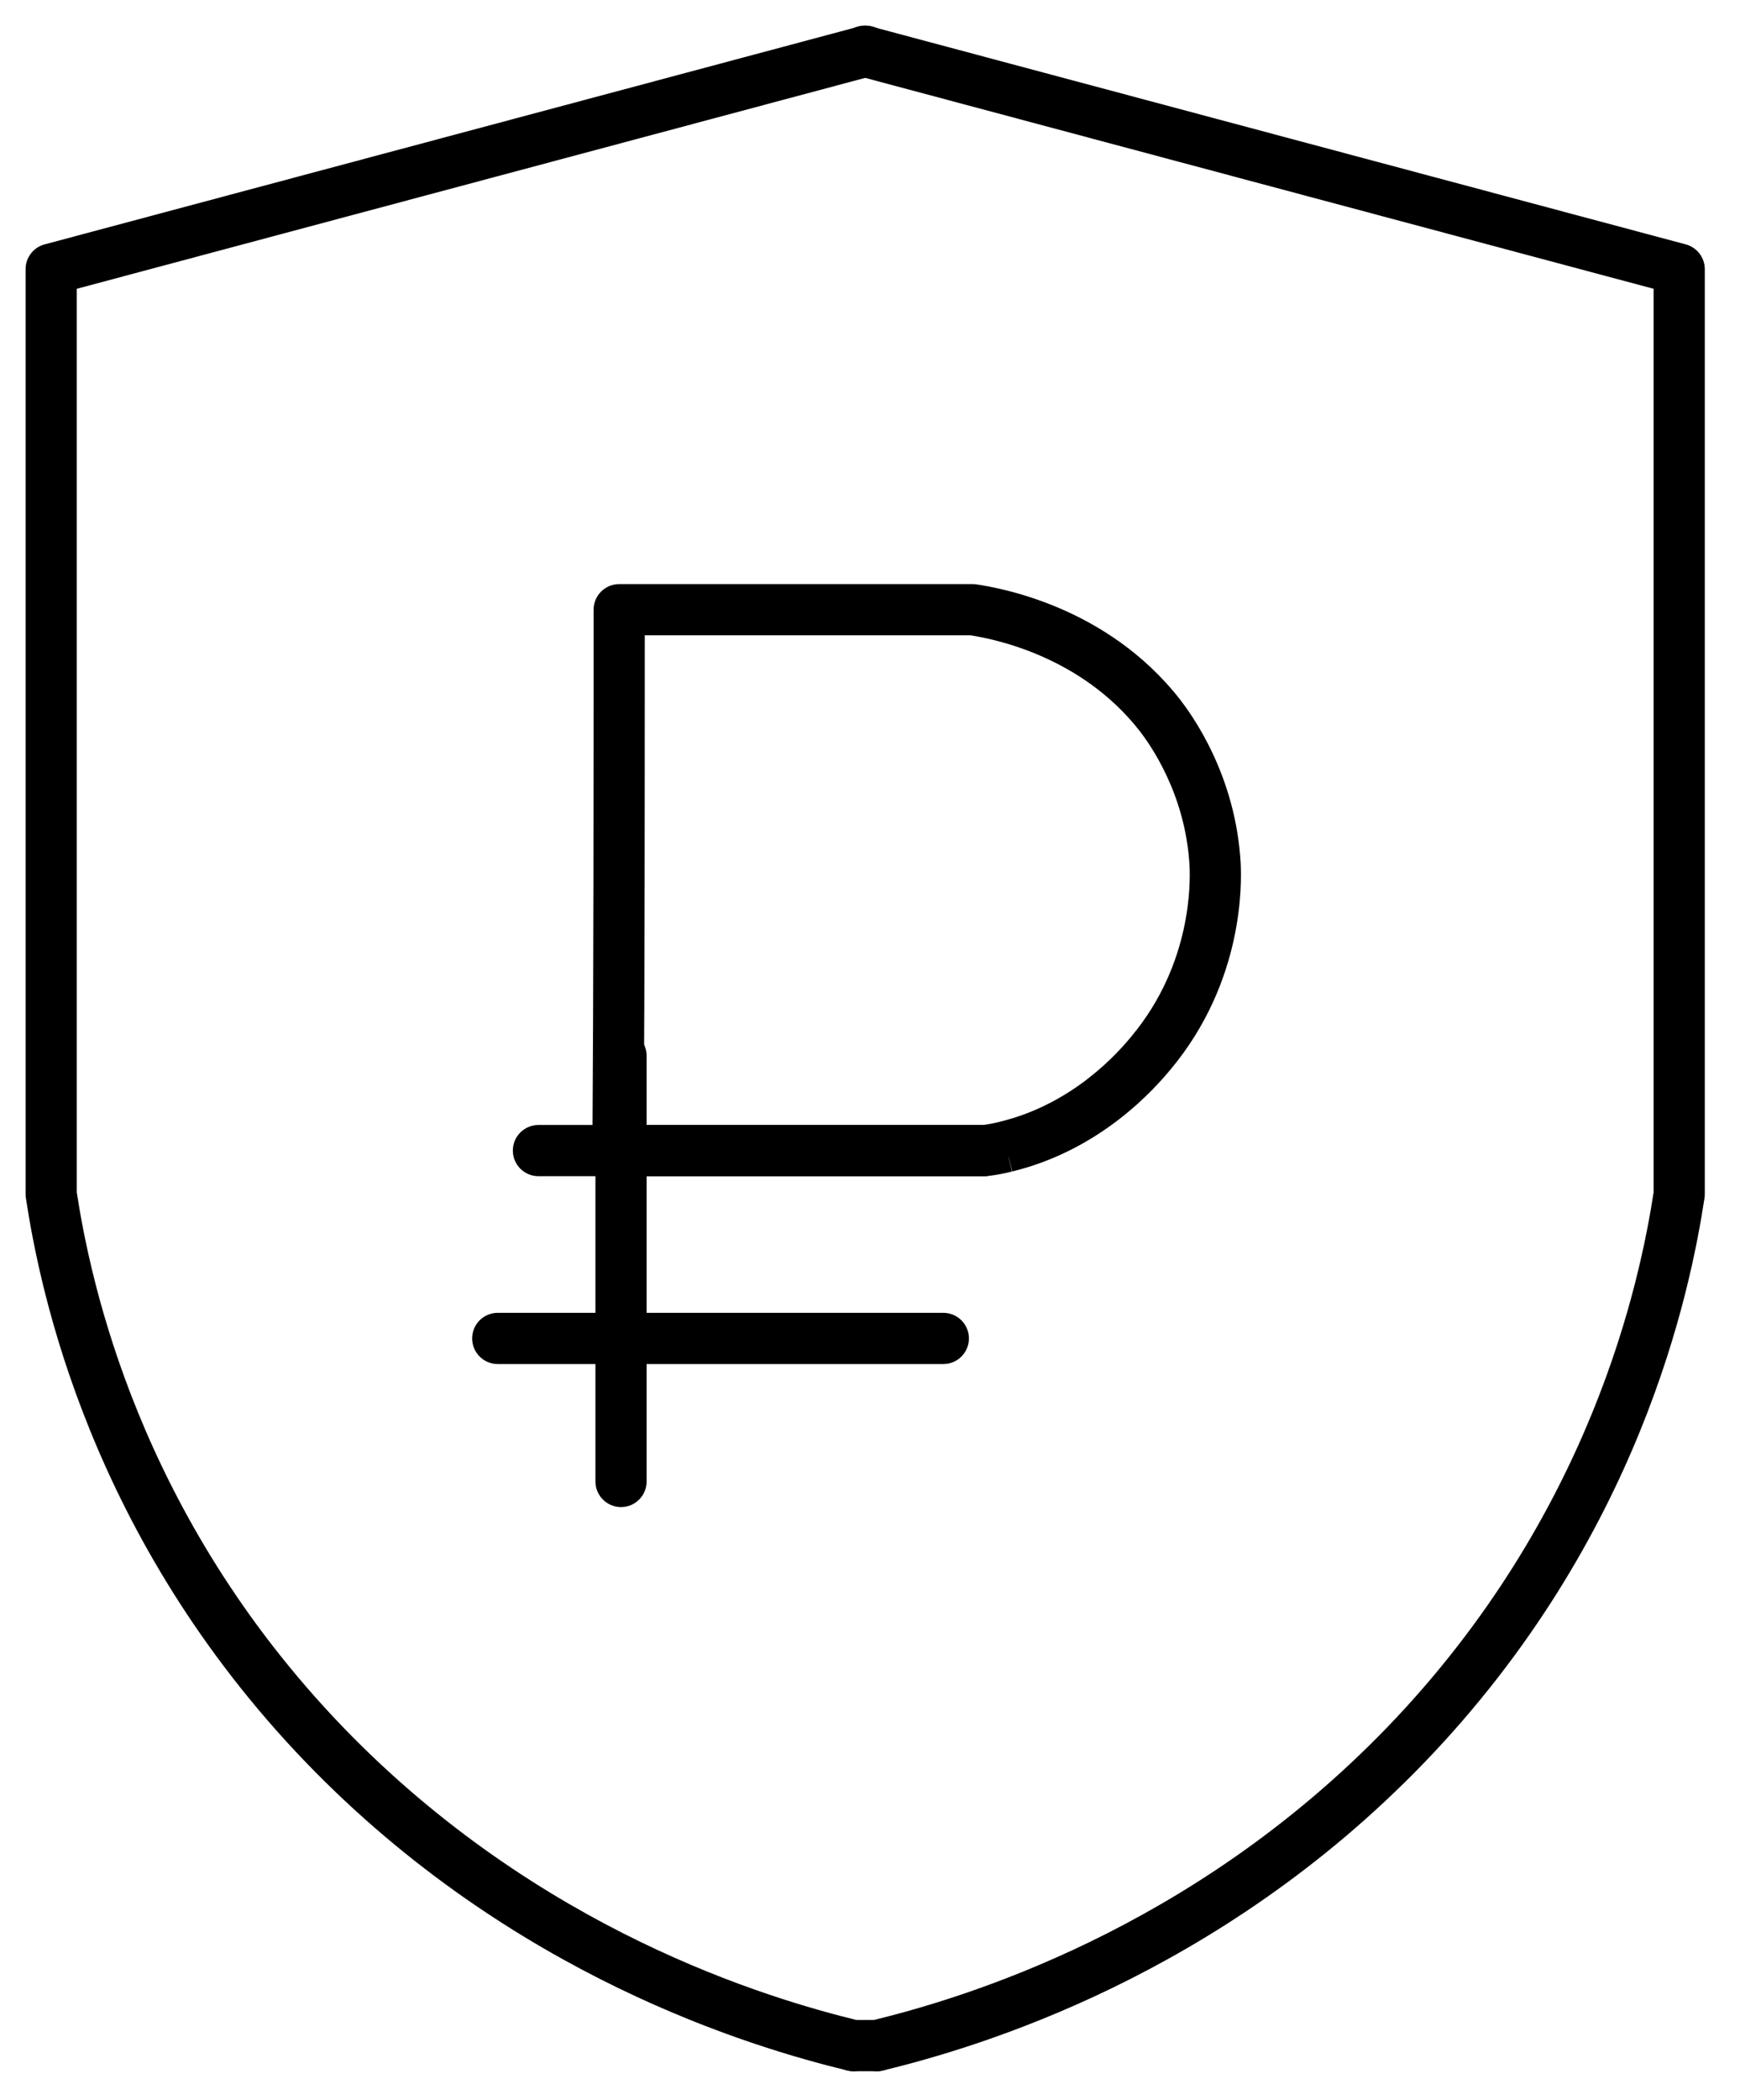 <svg viewBox="0 0 34 41" xmlns="http://www.w3.org/2000/svg">
<path fill-rule="evenodd" clip-rule="evenodd" d="M11.599 11.905C11.599 11.629 11.823 11.405 12.099 11.405H19.007C19.033 11.405 19.058 11.407 19.084 11.411C19.536 11.481 21.633 11.836 23.058 13.658L23.062 13.663C23.266 13.931 24.154 15.117 24.244 16.878L24.244 16.883C24.257 17.215 24.321 19.148 22.875 20.88C22.591 21.22 21.541 22.446 19.778 22.874C19.779 22.873 19.78 22.873 19.781 22.873L19.657 22.388L19.775 22.874C19.776 22.874 19.777 22.874 19.778 22.874C19.581 22.924 19.419 22.95 19.292 22.963C19.274 22.965 19.257 22.966 19.239 22.966H12.076C11.943 22.966 11.815 22.913 11.721 22.818C11.627 22.724 11.575 22.596 11.576 22.463C11.599 18.952 11.599 15.429 11.599 11.905ZM12.599 12.405C12.599 15.594 12.598 18.784 12.579 21.966H19.211C19.29 21.956 19.398 21.939 19.534 21.904L19.54 21.902C20.978 21.554 21.854 20.543 22.106 20.24L22.106 20.239C23.303 18.807 23.255 17.2 23.245 16.925C23.171 15.479 22.44 14.496 22.269 14.272C21.126 12.813 19.435 12.48 18.968 12.405H12.599Z" />
<path fill-rule="evenodd" clip-rule="evenodd" d="M9.226 26.134C9.226 25.858 9.449 25.634 9.726 25.634H18.433C18.709 25.634 18.933 25.858 18.933 26.134C18.933 26.41 18.709 26.634 18.433 26.634H9.726C9.449 26.634 9.226 26.41 9.226 26.134Z" />
<path fill-rule="evenodd" clip-rule="evenodd" d="M12.135 20.115C12.411 20.115 12.635 20.339 12.635 20.615V28.927C12.635 29.203 12.411 29.427 12.135 29.427C11.859 29.427 11.635 29.203 11.635 28.927V20.615C11.635 20.339 11.859 20.115 12.135 20.115Z" />
<path fill-rule="evenodd" clip-rule="evenodd" d="M10.021 22.466C10.021 22.19 10.245 21.966 10.521 21.966H19.229C19.505 21.966 19.729 22.19 19.729 22.466C19.729 22.742 19.505 22.966 19.229 22.966H10.521C10.245 22.966 10.021 22.742 10.021 22.466Z" />
<path fill-rule="evenodd" clip-rule="evenodd" d="M17.401 0.871C17.472 1.138 17.314 1.412 17.047 1.483L1.5 5.639V23.281C1.768 25.015 2.711 29.581 6.701 33.722C10.541 37.701 15.009 39.023 16.792 39.456C17.06 39.522 17.225 39.792 17.16 40.06C17.095 40.329 16.824 40.493 16.556 40.428C14.693 39.975 10.012 38.593 5.981 34.416C1.756 30.031 0.78 25.192 0.506 23.395C0.502 23.369 0.5 23.344 0.5 23.319V5.255C0.5 5.029 0.652 4.831 0.871 4.772L16.789 0.517C17.055 0.446 17.329 0.604 17.401 0.871Z" />
<path fill-rule="evenodd" clip-rule="evenodd" d="M16.411 0.871C16.482 0.604 16.756 0.446 17.023 0.517L32.941 4.772C33.159 4.831 33.312 5.029 33.312 5.255V23.319C33.312 23.344 33.31 23.369 33.306 23.395C33.032 25.192 32.056 30.031 27.831 34.416C23.8 38.593 19.118 39.975 17.256 40.428C16.987 40.493 16.717 40.329 16.652 40.06C16.587 39.792 16.751 39.522 17.019 39.456C18.803 39.023 23.27 37.701 27.111 33.722C31.101 29.581 32.044 25.015 32.312 23.281V5.639L16.765 1.483C16.498 1.412 16.339 1.138 16.411 0.871Z" />
<path fill-rule="evenodd" clip-rule="evenodd" d="M16.173 39.942C16.173 39.666 16.397 39.442 16.673 39.442H17.137C17.413 39.442 17.638 39.666 17.638 39.942C17.638 40.218 17.414 40.442 17.138 40.442H16.674C16.398 40.442 16.173 40.218 16.173 39.942Z" />
</svg>
